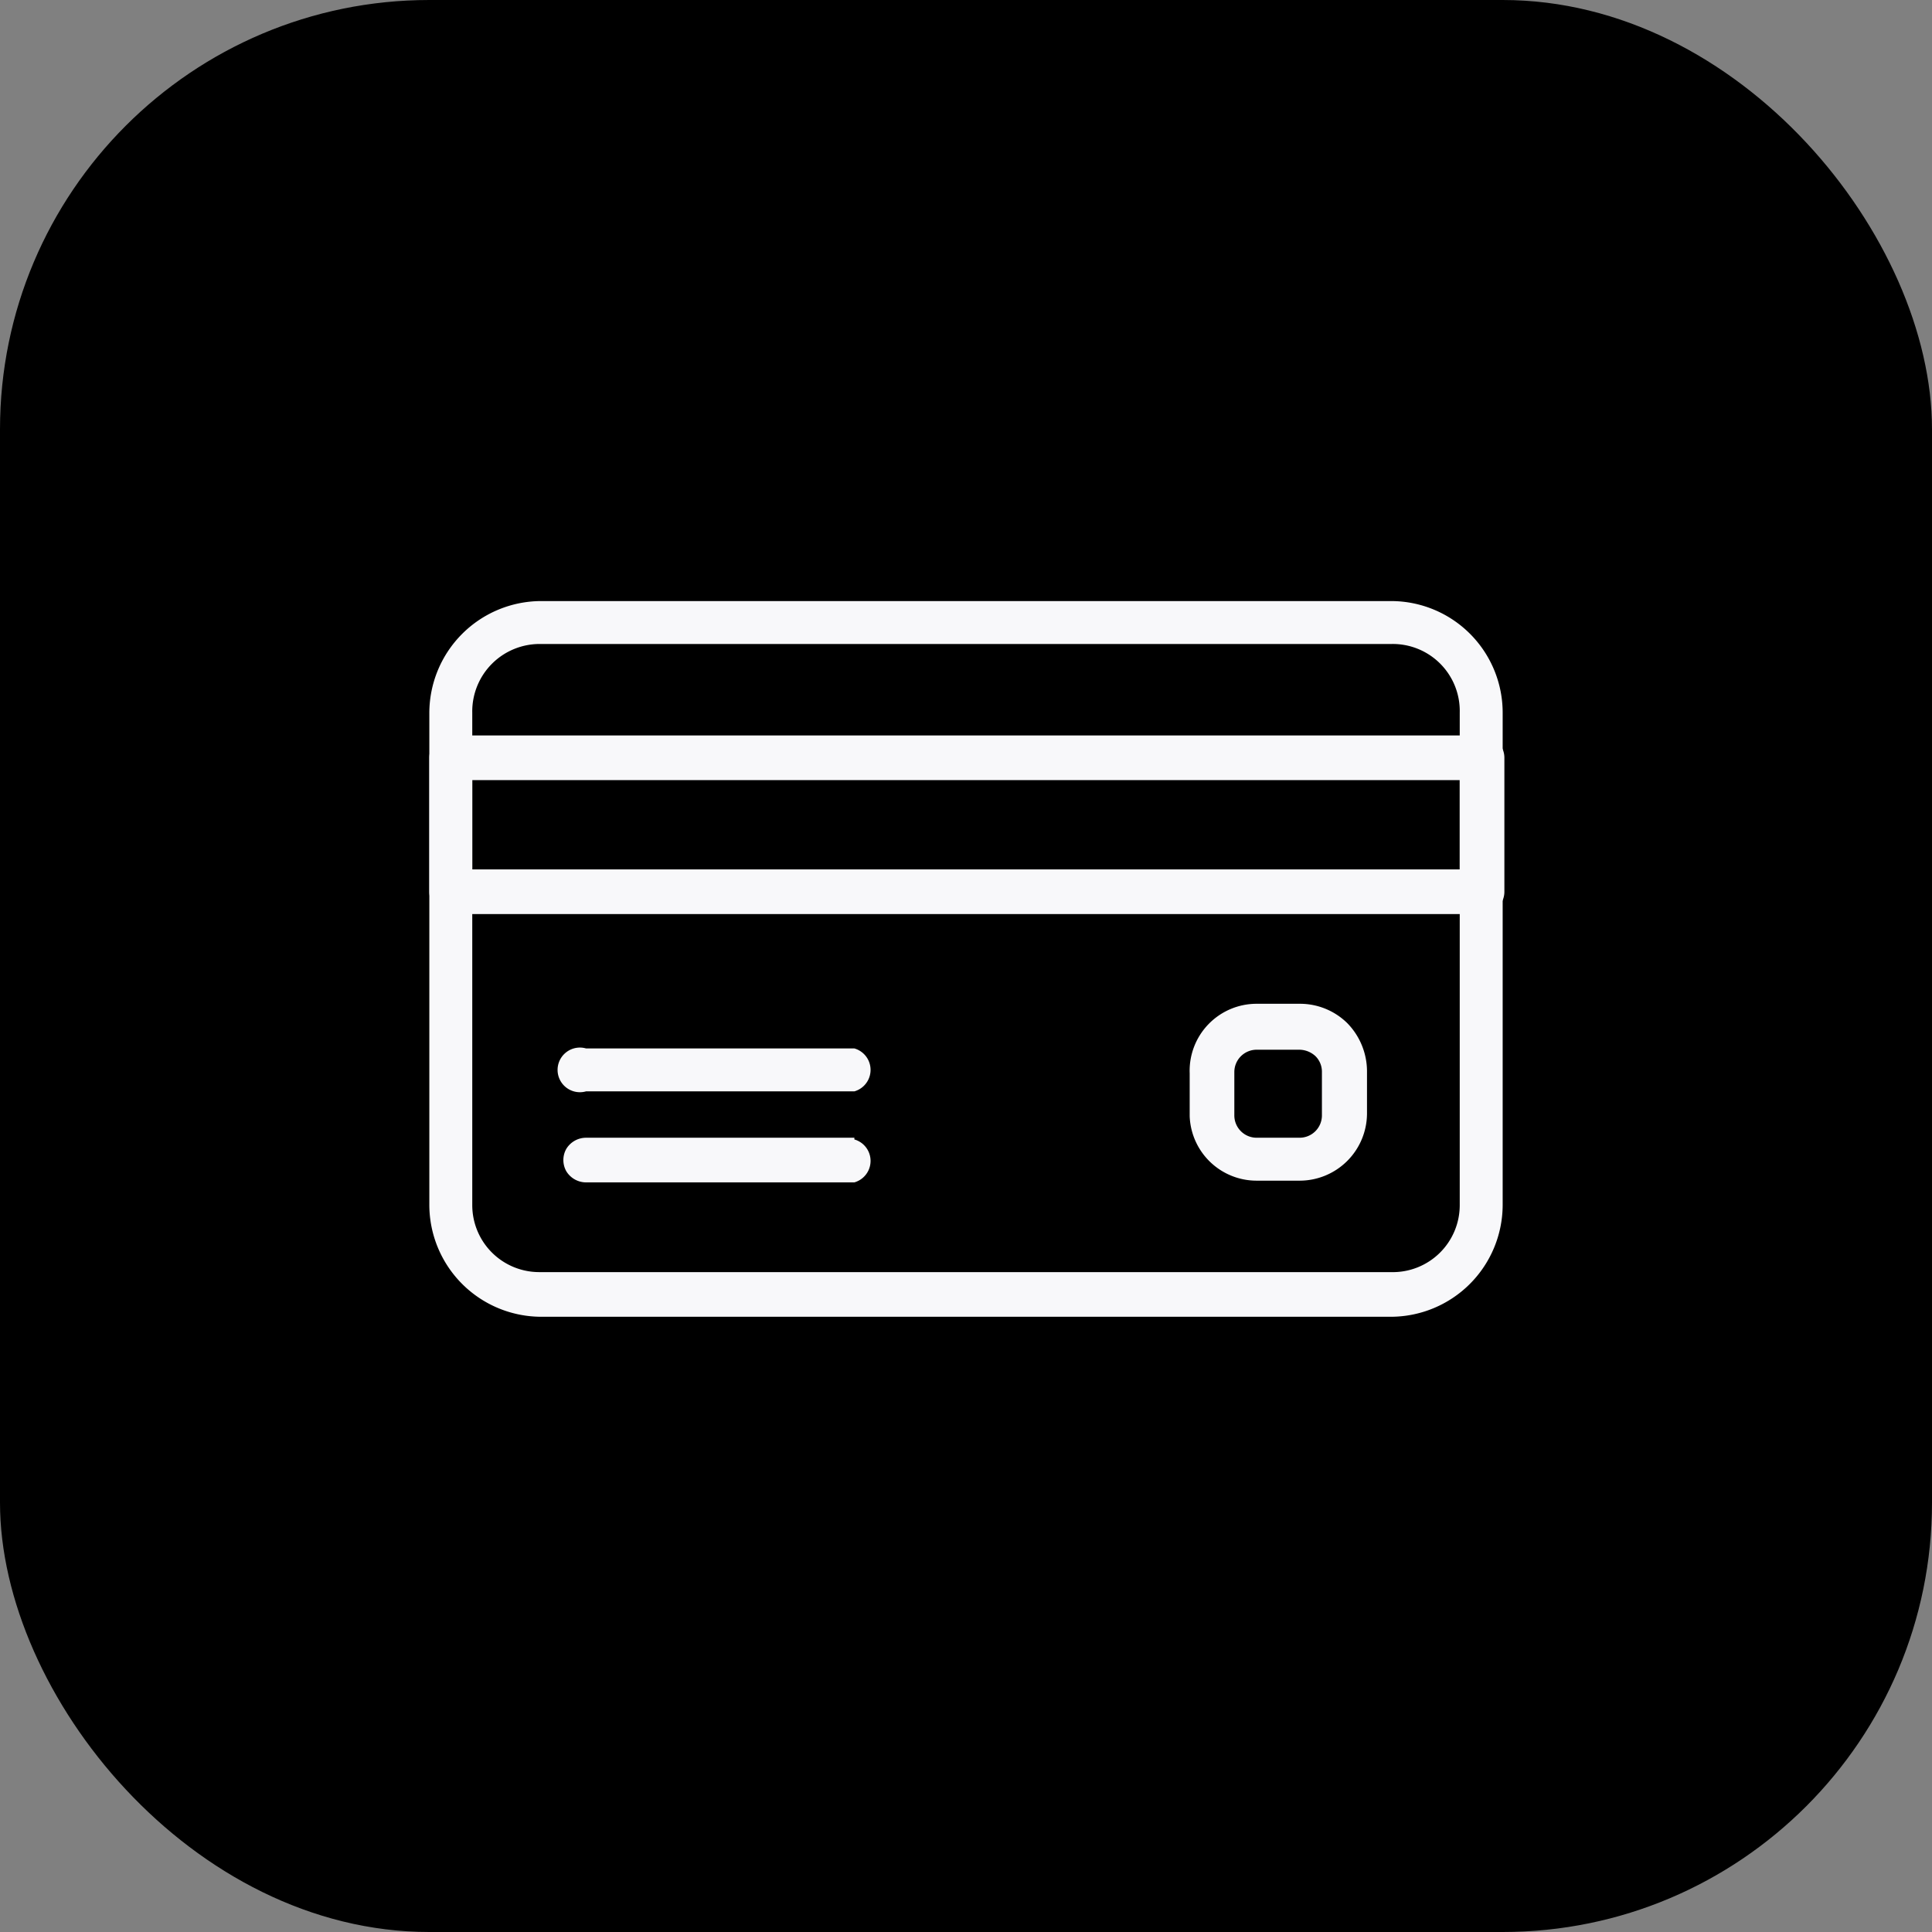 <svg xmlns="http://www.w3.org/2000/svg" viewBox="0 0 45 45"><rect x="0" y="0" width="45" height="45" fill="#808080" stroke="none"/><defs><style>.cls-1{fill:#f8f8fa;}</style></defs><title>Asset 10</title><g id="Layer_2" data-name="Layer 2"><g id="Layer_1-2" data-name="Layer 1"><rect width="45" height="45" rx="10" ry="10"/><path class="cls-1" d="M12.6,14H32.4A2.6,2.6,0,0,1,35,16.6V28.07a2.61,2.61,0,0,1-2.6,2.6H12.6a2.61,2.61,0,0,1-2.6-2.6V16.6A2.61,2.61,0,0,1,12.6,14ZM32.4,29.63A1.56,1.56,0,0,0,34,28.07h0V16.6A1.56,1.56,0,0,0,32.4,15H12.6A1.57,1.57,0,0,0,11,16.6V28.07a1.56,1.56,0,0,0,1.56,1.56Z"/><path class="cls-1" d="M10.52,17.13h24a.52.52,0,0,1,.52.52v3.12a.52.52,0,0,1-.52.52h-24a.52.52,0,0,1-.52-.52V17.65A.52.52,0,0,1,10.52,17.13ZM11,20.25H34V18.17H11Z"/><path class="cls-1" d="M19.9,24.42H13.65a.52.52,0,1,0,0,1H19.9a.52.52,0,0,0,0-1Z"/><path class="cls-1" d="M19.9,26.5H13.65a.54.54,0,0,0-.46.26.53.53,0,0,0,0,.52.54.54,0,0,0,.46.26H19.9a.52.52,0,0,0,0-1Z"/><path class="cls-1" d="M29.27,23.38h1a1.57,1.57,0,0,1,1.11.45,1.61,1.61,0,0,1,.46,1.11v1a1.57,1.57,0,0,1-1.57,1.56h-1A1.56,1.56,0,0,1,27.71,26v-1A1.56,1.56,0,0,1,29.27,23.38Zm1,3.12a.52.52,0,0,0,.52-.53v-1a.51.51,0,0,0-.15-.37.56.56,0,0,0-.37-.15h-1a.52.52,0,0,0-.52.52v1a.52.52,0,0,0,.52.53Z"/></g></g></svg>